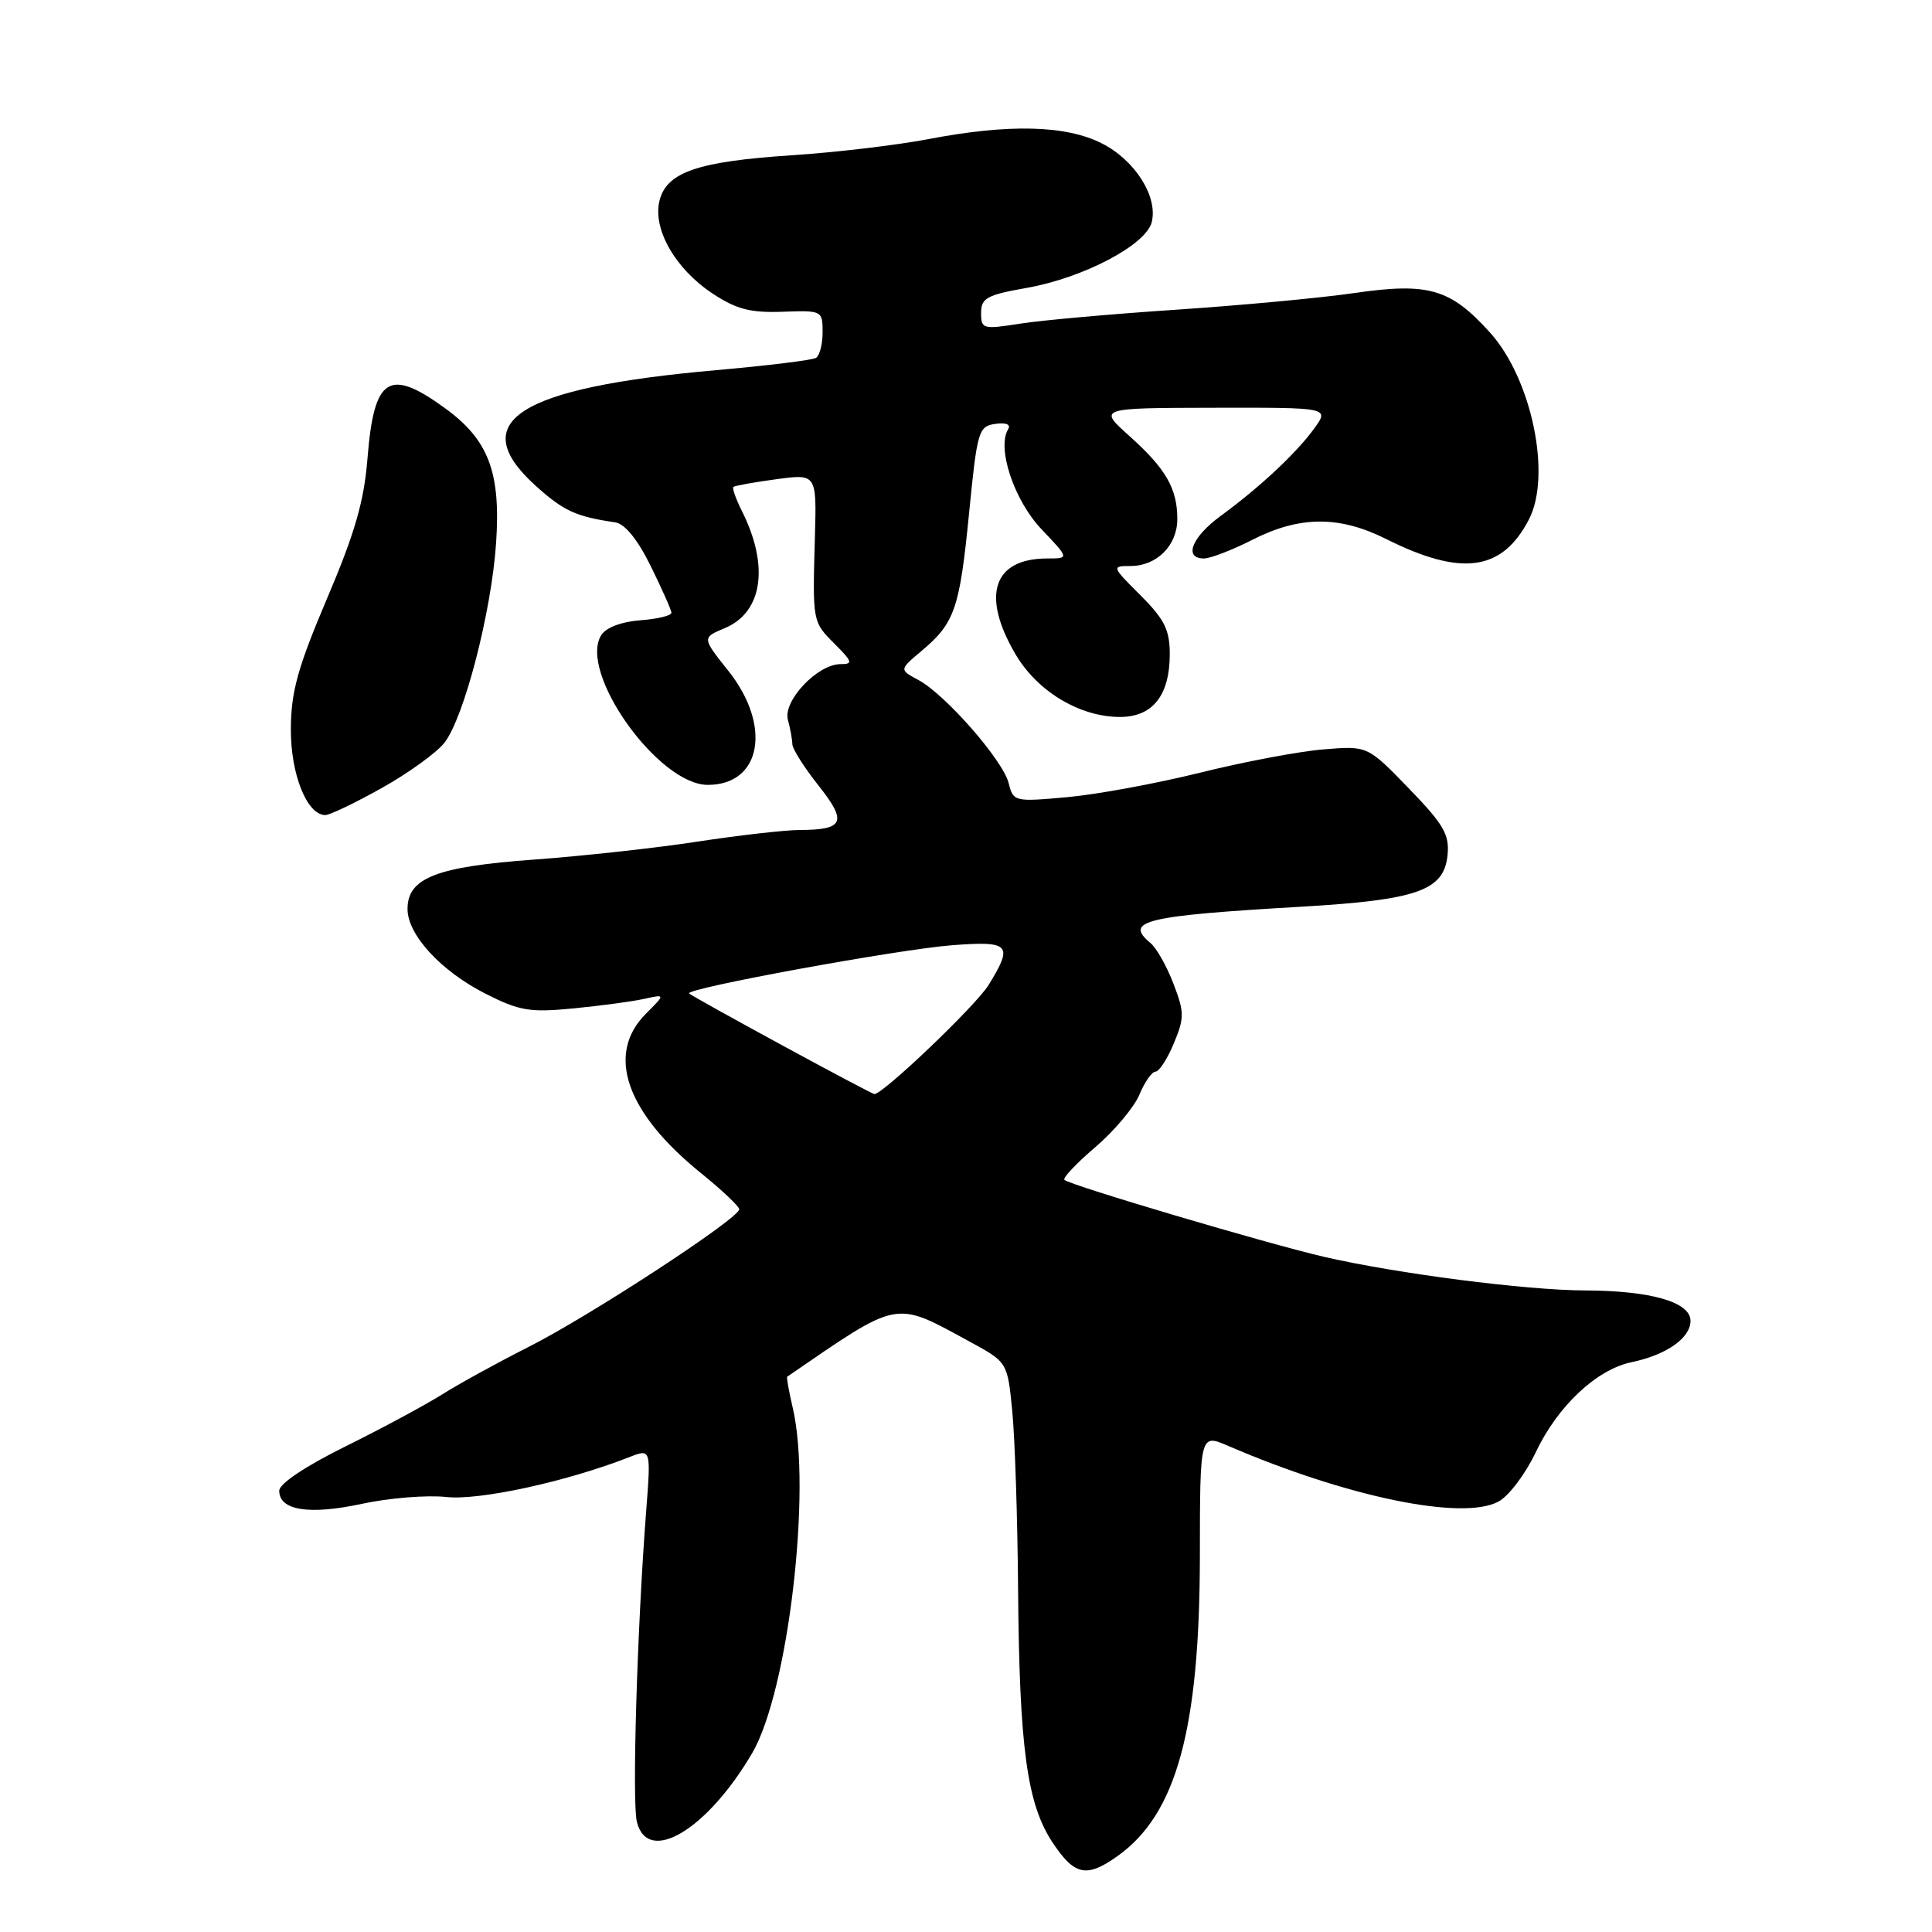<?xml version="1.0" encoding="UTF-8" standalone="no"?>
<!DOCTYPE svg PUBLIC "-//W3C//DTD SVG 1.1//EN" "http://www.w3.org/Graphics/SVG/1.1/DTD/svg11.dtd" >
<svg xmlns="http://www.w3.org/2000/svg" xmlns:xlink="http://www.w3.org/1999/xlink" version="1.1" viewBox="0 0 256 256">
 <g >
 <path fill="currentColor"
d=" M 148.09 245.93 C 155.88 240.39 158.96 229.16 158.99 206.24 C 159.00 189.97 159.00 189.97 162.75 191.59 C 178.50 198.37 193.78 201.53 198.55 198.97 C 199.91 198.25 202.13 195.31 203.48 192.46 C 206.38 186.33 211.54 181.47 216.18 180.50 C 220.82 179.53 224.00 177.30 224.00 175.02 C 224.00 172.53 218.77 171.02 210.00 170.99 C 202.16 170.96 185.11 168.76 175.50 166.55 C 168.04 164.83 141.81 157.06 141.04 156.34 C 140.78 156.10 142.63 154.14 145.15 151.99 C 147.66 149.84 150.29 146.71 150.98 145.04 C 151.68 143.37 152.63 142.00 153.11 142.00 C 153.58 142.00 154.68 140.32 155.53 138.27 C 156.95 134.87 156.95 134.15 155.49 130.35 C 154.61 128.04 153.24 125.62 152.45 124.96 C 148.90 122.01 151.65 121.35 172.50 120.14 C 187.85 119.24 191.35 118.00 191.81 113.28 C 192.07 110.57 191.29 109.23 186.66 104.45 C 181.20 98.81 181.20 98.81 175.35 99.30 C 172.13 99.56 164.78 100.95 159.00 102.39 C 153.22 103.82 145.30 105.28 141.39 105.63 C 134.41 106.26 134.27 106.23 133.65 103.76 C 132.90 100.74 125.24 92.00 121.69 90.10 C 119.15 88.74 119.15 88.74 122.10 86.26 C 126.51 82.55 127.15 80.70 128.40 68.08 C 129.48 57.09 129.66 56.48 131.88 56.17 C 133.29 55.96 133.97 56.24 133.59 56.86 C 132.05 59.34 134.37 66.30 137.99 70.11 C 141.69 74.00 141.69 74.00 138.78 74.00 C 131.61 74.00 129.98 78.87 134.54 86.66 C 137.45 91.62 143.07 95.00 148.40 95.00 C 152.74 95.00 155.00 92.14 155.00 86.66 C 155.00 83.47 154.30 82.06 151.12 78.88 C 147.30 75.07 147.28 75.00 149.79 75.00 C 153.28 75.00 156.00 72.28 156.00 68.78 C 156.00 64.73 154.48 62.10 149.66 57.78 C 145.50 54.06 145.50 54.06 160.82 54.03 C 176.14 54.00 176.14 54.00 174.16 56.75 C 171.81 60.01 166.94 64.56 161.75 68.36 C 157.91 71.17 156.80 74.00 159.53 74.00 C 160.38 74.00 163.29 72.88 166.00 71.50 C 172.23 68.34 177.48 68.32 183.67 71.42 C 193.68 76.43 199.04 75.69 202.60 68.81 C 205.62 62.96 202.95 50.16 197.42 44.05 C 192.19 38.26 189.30 37.41 179.53 38.82 C 175.02 39.48 164.35 40.47 155.81 41.04 C 147.27 41.61 137.97 42.44 135.14 42.89 C 130.24 43.66 130.00 43.60 130.00 41.46 C 130.00 39.50 130.76 39.08 136.03 38.15 C 143.53 36.83 151.85 32.46 152.61 29.44 C 153.45 26.06 150.42 21.25 146.02 19.01 C 141.26 16.58 133.68 16.39 122.99 18.44 C 118.85 19.23 110.75 20.19 104.99 20.57 C 92.46 21.39 88.34 22.80 87.39 26.58 C 86.45 30.33 89.47 35.62 94.41 38.89 C 97.58 40.98 99.42 41.46 103.68 41.31 C 108.92 41.12 109.00 41.16 109.00 44.00 C 109.00 45.58 108.61 47.13 108.13 47.42 C 107.64 47.72 101.68 48.45 94.88 49.05 C 68.60 51.37 61.58 55.87 70.97 64.36 C 74.67 67.70 76.33 68.46 81.50 69.21 C 82.80 69.40 84.46 71.44 86.22 75.00 C 87.71 78.03 88.95 80.81 88.97 81.19 C 88.99 81.57 87.13 82.02 84.85 82.19 C 82.34 82.38 80.29 83.15 79.67 84.16 C 76.59 89.06 87.22 104.00 93.79 104.00 C 100.89 104.00 102.30 96.17 96.51 88.89 C 93.01 84.50 93.01 84.50 96.04 83.23 C 101.07 81.13 101.96 74.95 98.28 67.66 C 97.50 66.09 97.00 64.68 97.18 64.52 C 97.35 64.36 99.91 63.90 102.86 63.50 C 108.21 62.78 108.21 62.78 107.98 71.14 C 107.66 82.45 107.64 82.37 110.64 85.36 C 112.96 87.69 113.05 88.00 111.38 88.00 C 108.33 88.00 103.73 92.86 104.40 95.37 C 104.72 96.54 104.98 98.00 104.99 98.61 C 104.99 99.22 106.55 101.68 108.45 104.08 C 112.30 108.94 111.86 109.96 105.91 109.98 C 103.94 109.99 97.86 110.69 92.41 111.52 C 86.96 112.36 77.22 113.43 70.76 113.90 C 57.81 114.84 54.00 116.33 54.00 120.45 C 54.00 123.87 58.43 128.68 64.35 131.68 C 68.84 133.95 70.20 134.18 75.97 133.62 C 79.56 133.27 83.78 132.71 85.34 132.36 C 88.18 131.73 88.18 131.73 85.59 134.32 C 80.24 139.67 82.93 147.42 92.95 155.50 C 95.67 157.70 97.92 159.83 97.95 160.23 C 98.03 161.39 78.11 174.41 70.01 178.49 C 65.94 180.55 60.78 183.38 58.55 184.79 C 56.32 186.19 50.56 189.29 45.75 191.67 C 40.44 194.30 37.00 196.60 37.00 197.53 C 37.00 200.14 40.95 200.77 47.93 199.27 C 51.54 198.49 56.58 198.08 59.13 198.36 C 63.49 198.85 75.14 196.31 83.38 193.08 C 86.26 191.95 86.26 191.95 85.62 200.23 C 84.43 215.65 83.73 238.81 84.39 241.41 C 85.83 247.17 93.68 242.50 99.66 232.31 C 104.44 224.16 107.59 197.39 105.04 186.53 C 104.53 184.34 104.20 182.50 104.31 182.42 C 119.31 172.12 118.42 172.30 128.50 177.78 C 133.50 180.50 133.50 180.50 134.13 187.00 C 134.48 190.57 134.83 201.15 134.90 210.50 C 135.07 231.59 136.08 239.01 139.45 244.11 C 142.38 248.53 143.97 248.87 148.09 245.93 Z  M 50.58 104.42 C 54.10 102.45 57.84 99.75 58.88 98.43 C 61.48 95.12 65.11 81.13 65.73 72.02 C 66.38 62.57 64.75 58.28 58.93 54.06 C 51.50 48.68 49.55 49.96 48.69 60.79 C 48.24 66.41 47.02 70.66 43.34 79.29 C 39.46 88.43 38.57 91.62 38.54 96.55 C 38.50 102.57 40.67 108.00 43.11 108.00 C 43.70 108.00 47.06 106.39 50.58 104.42 Z  M 103.59 138.48 C 97.04 134.92 91.51 131.84 91.31 131.64 C 90.66 130.99 119.21 125.76 126.25 125.24 C 133.84 124.67 134.29 125.17 130.99 130.52 C 129.30 133.26 116.93 145.06 115.85 144.97 C 115.66 144.96 110.14 142.04 103.59 138.48 Z "/>
</g>
</svg>